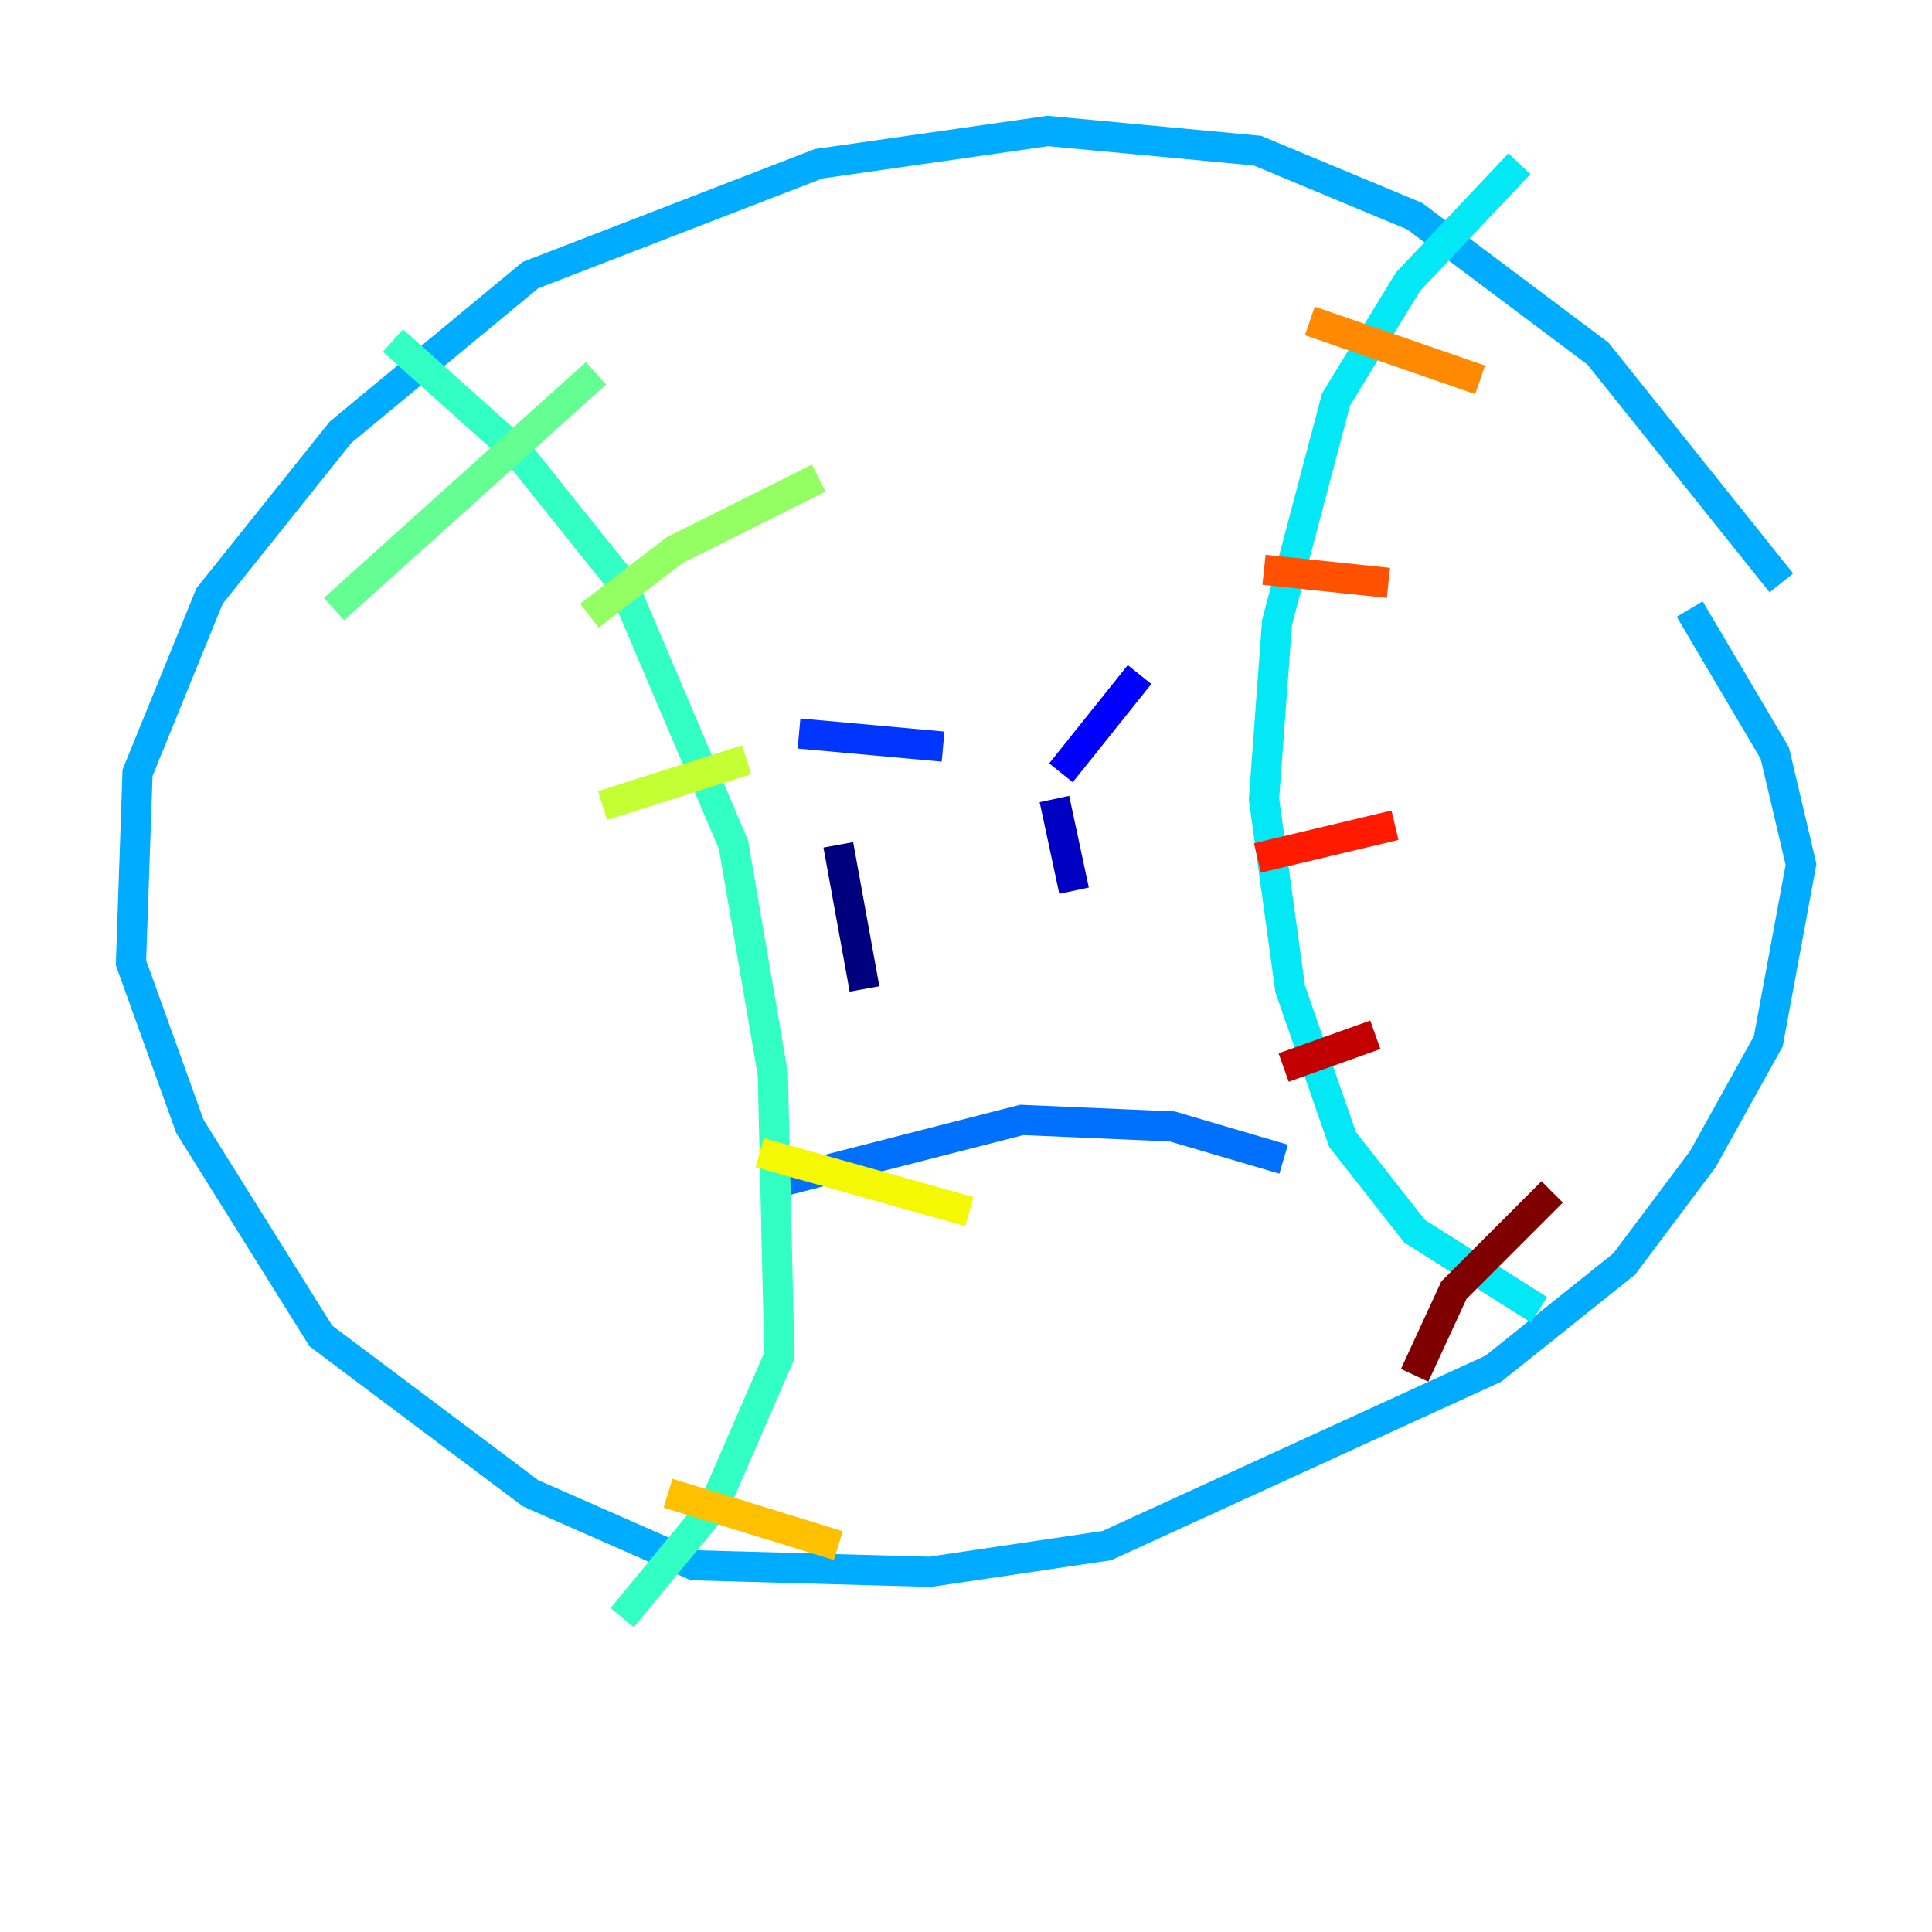 <?xml version="1.0" encoding="utf-8" ?>
<svg baseProfile="tiny" height="128" version="1.2" viewBox="0,0,128,128" width="128" xmlns="http://www.w3.org/2000/svg" xmlns:ev="http://www.w3.org/2001/xml-events" xmlns:xlink="http://www.w3.org/1999/xlink"><defs /><polyline fill="none" points="55.539,55.973 57.275,65.519" stroke="#00007f" stroke-width="2" /><polyline fill="none" points="69.858,52.936 71.159,59.01" stroke="#0000c3" stroke-width="2" /><polyline fill="none" points="75.498,44.691 70.291,51.2" stroke="#0000ff" stroke-width="2" /><polyline fill="none" points="52.936,48.597 62.481,49.464" stroke="#0034ff" stroke-width="2" /><polyline fill="none" points="50.766,78.536 67.688,74.197 77.668,74.63 85.044,76.8" stroke="#0070ff" stroke-width="2" /><polyline fill="none" points="118.02,38.617 105.871,23.43 93.722,14.319 83.308,9.98 69.424,8.678 54.237,10.848 35.146,18.224 22.563,28.637 13.885,39.485 9.112,51.2 8.678,63.783 12.583,74.63 21.261,88.515 35.146,98.929 45.993,103.702 61.614,104.136 73.329,102.4 98.929,90.685 107.607,83.742 112.814,76.8 117.153,68.99 119.322,57.275 117.586,49.898 111.946,40.352" stroke="#00acff" stroke-width="2" /><polyline fill="none" points="100.664,10.848 93.288,18.658 88.515,26.468 84.61,41.22 83.742,52.936 85.478,65.519 88.949,75.498 93.722,81.573 101.966,86.78" stroke="#02e8f4" stroke-width="2" /><polyline fill="none" points="26.034,22.563 34.278,29.939 41.22,38.617 48.597,55.973 51.2,71.159 51.634,89.817 47.295,99.797 41.22,107.173" stroke="#32ffc3" stroke-width="2" /><polyline fill="none" points="22.129,40.352 39.485,24.732" stroke="#63ff93" stroke-width="2" /><polyline fill="none" points="39.051,40.786 44.691,36.447 54.237,31.675" stroke="#93ff63" stroke-width="2" /><polyline fill="none" points="39.919,53.37 49.464,50.332" stroke="#c3ff32" stroke-width="2" /><polyline fill="none" points="50.332,76.366 64.217,80.271" stroke="#f4f802" stroke-width="2" /><polyline fill="none" points="44.258,98.929 55.539,102.4" stroke="#ffc000" stroke-width="2" /><polyline fill="none" points="86.78,21.261 98.061,25.166" stroke="#ff8900" stroke-width="2" /><polyline fill="none" points="83.742,37.749 91.986,38.617" stroke="#ff5100" stroke-width="2" /><polyline fill="none" points="83.308,56.841 92.42,54.671" stroke="#ff1a00" stroke-width="2" /><polyline fill="none" points="85.044,70.725 91.119,68.556" stroke="#c30000" stroke-width="2" /><polyline fill="none" points="93.722,91.119 96.325,85.478 102.834,78.969" stroke="#7f0000" stroke-width="2" /></svg>